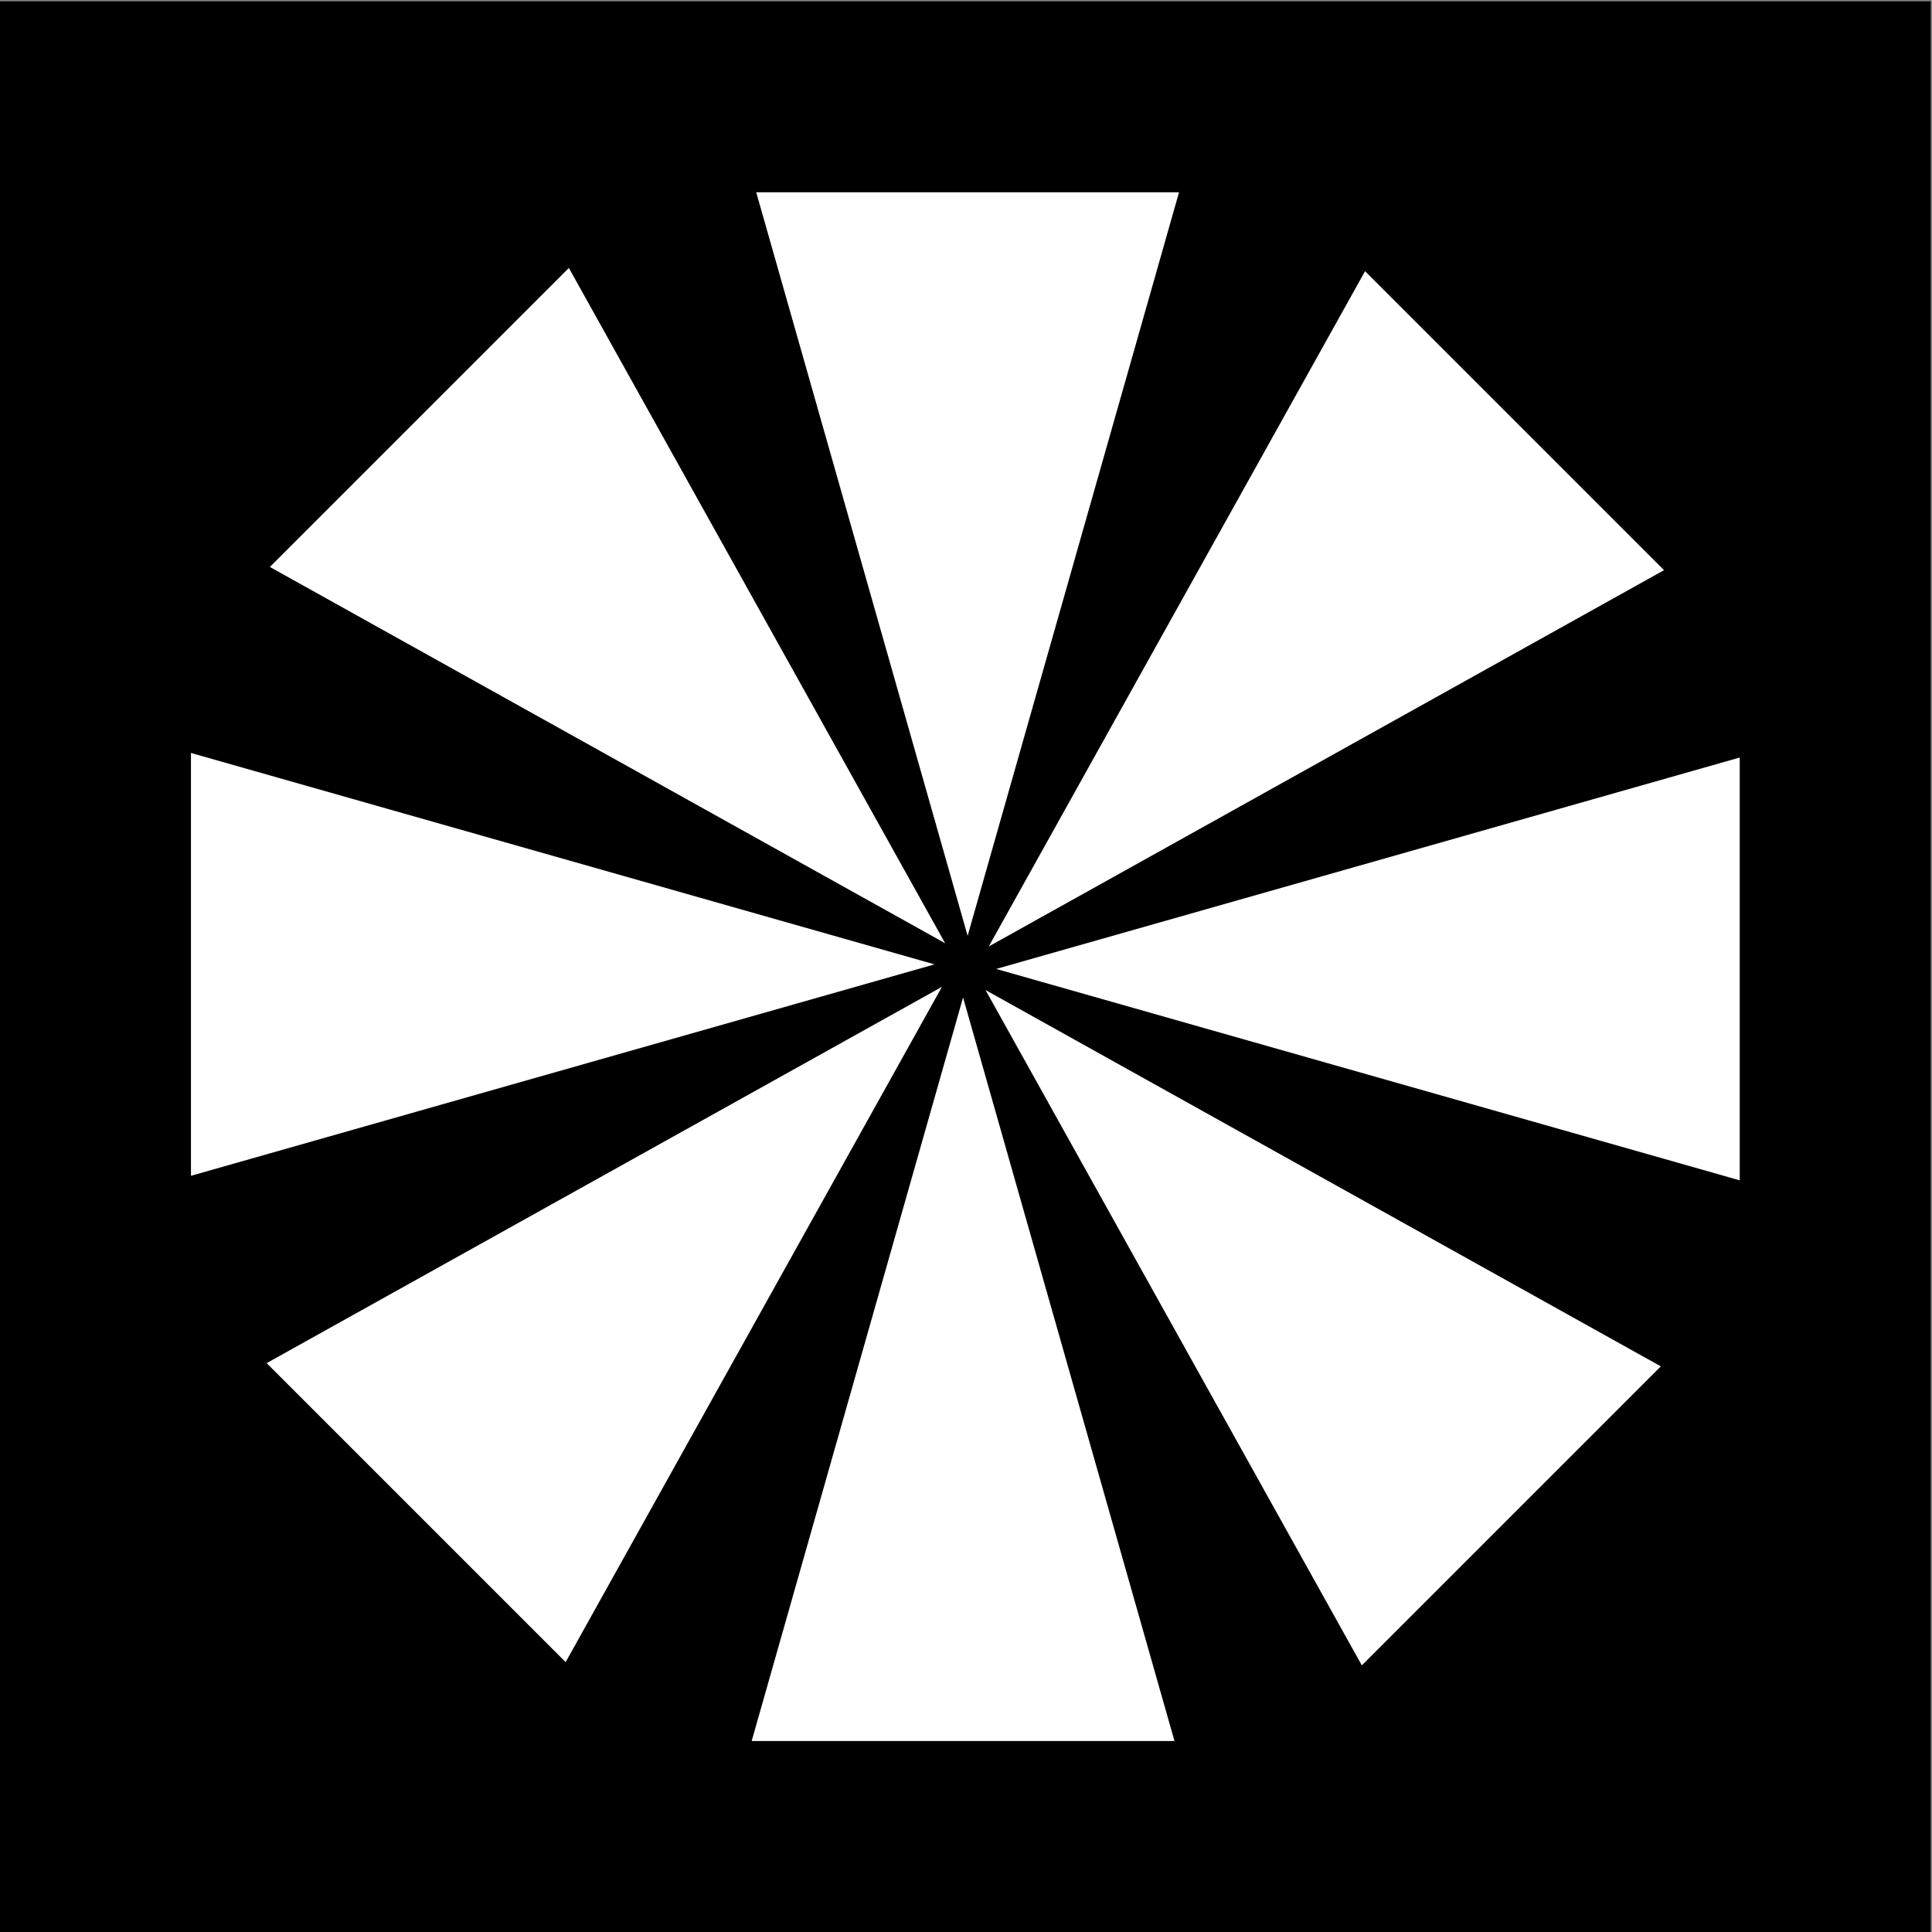 <svg id="Layer_1" data-name="Layer 1" xmlns="http://www.w3.org/2000/svg" viewBox="0 0 1080 1080"><rect x="0" y="0" width="1080" height="1080" fill="#808080" stroke="none"/><defs><style>.cls-1{fill:#fff;}</style></defs><rect y="0.74" width="1079.26" height="1079.26"/><polygon class="cls-1" points="540.91 523.13 422.73 107.48 659.09 107.48 540.91 523.13"/><polygon class="cls-1" points="528.35 527.28 150.86 316.93 318 149.79 528.35 527.28"/><polygon class="cls-1" points="522.4 539.09 106.75 657.28 106.75 420.91 522.4 539.09"/><polygon class="cls-1" points="526.55 551.65 316.2 929.14 149.06 762 526.55 551.65"/><polygon class="cls-1" points="538.36 557.6 656.55 973.25 420.18 973.25 538.36 557.6"/><polygon class="cls-1" points="550.92 553.45 928.41 763.8 761.27 930.95 550.92 553.45"/><polygon class="cls-1" points="556.87 541.64 972.52 423.46 972.52 659.82 556.87 541.64"/><polygon class="cls-1" points="552.72 529.08 763.07 151.59 930.2 318.73 552.72 529.08"/></svg>